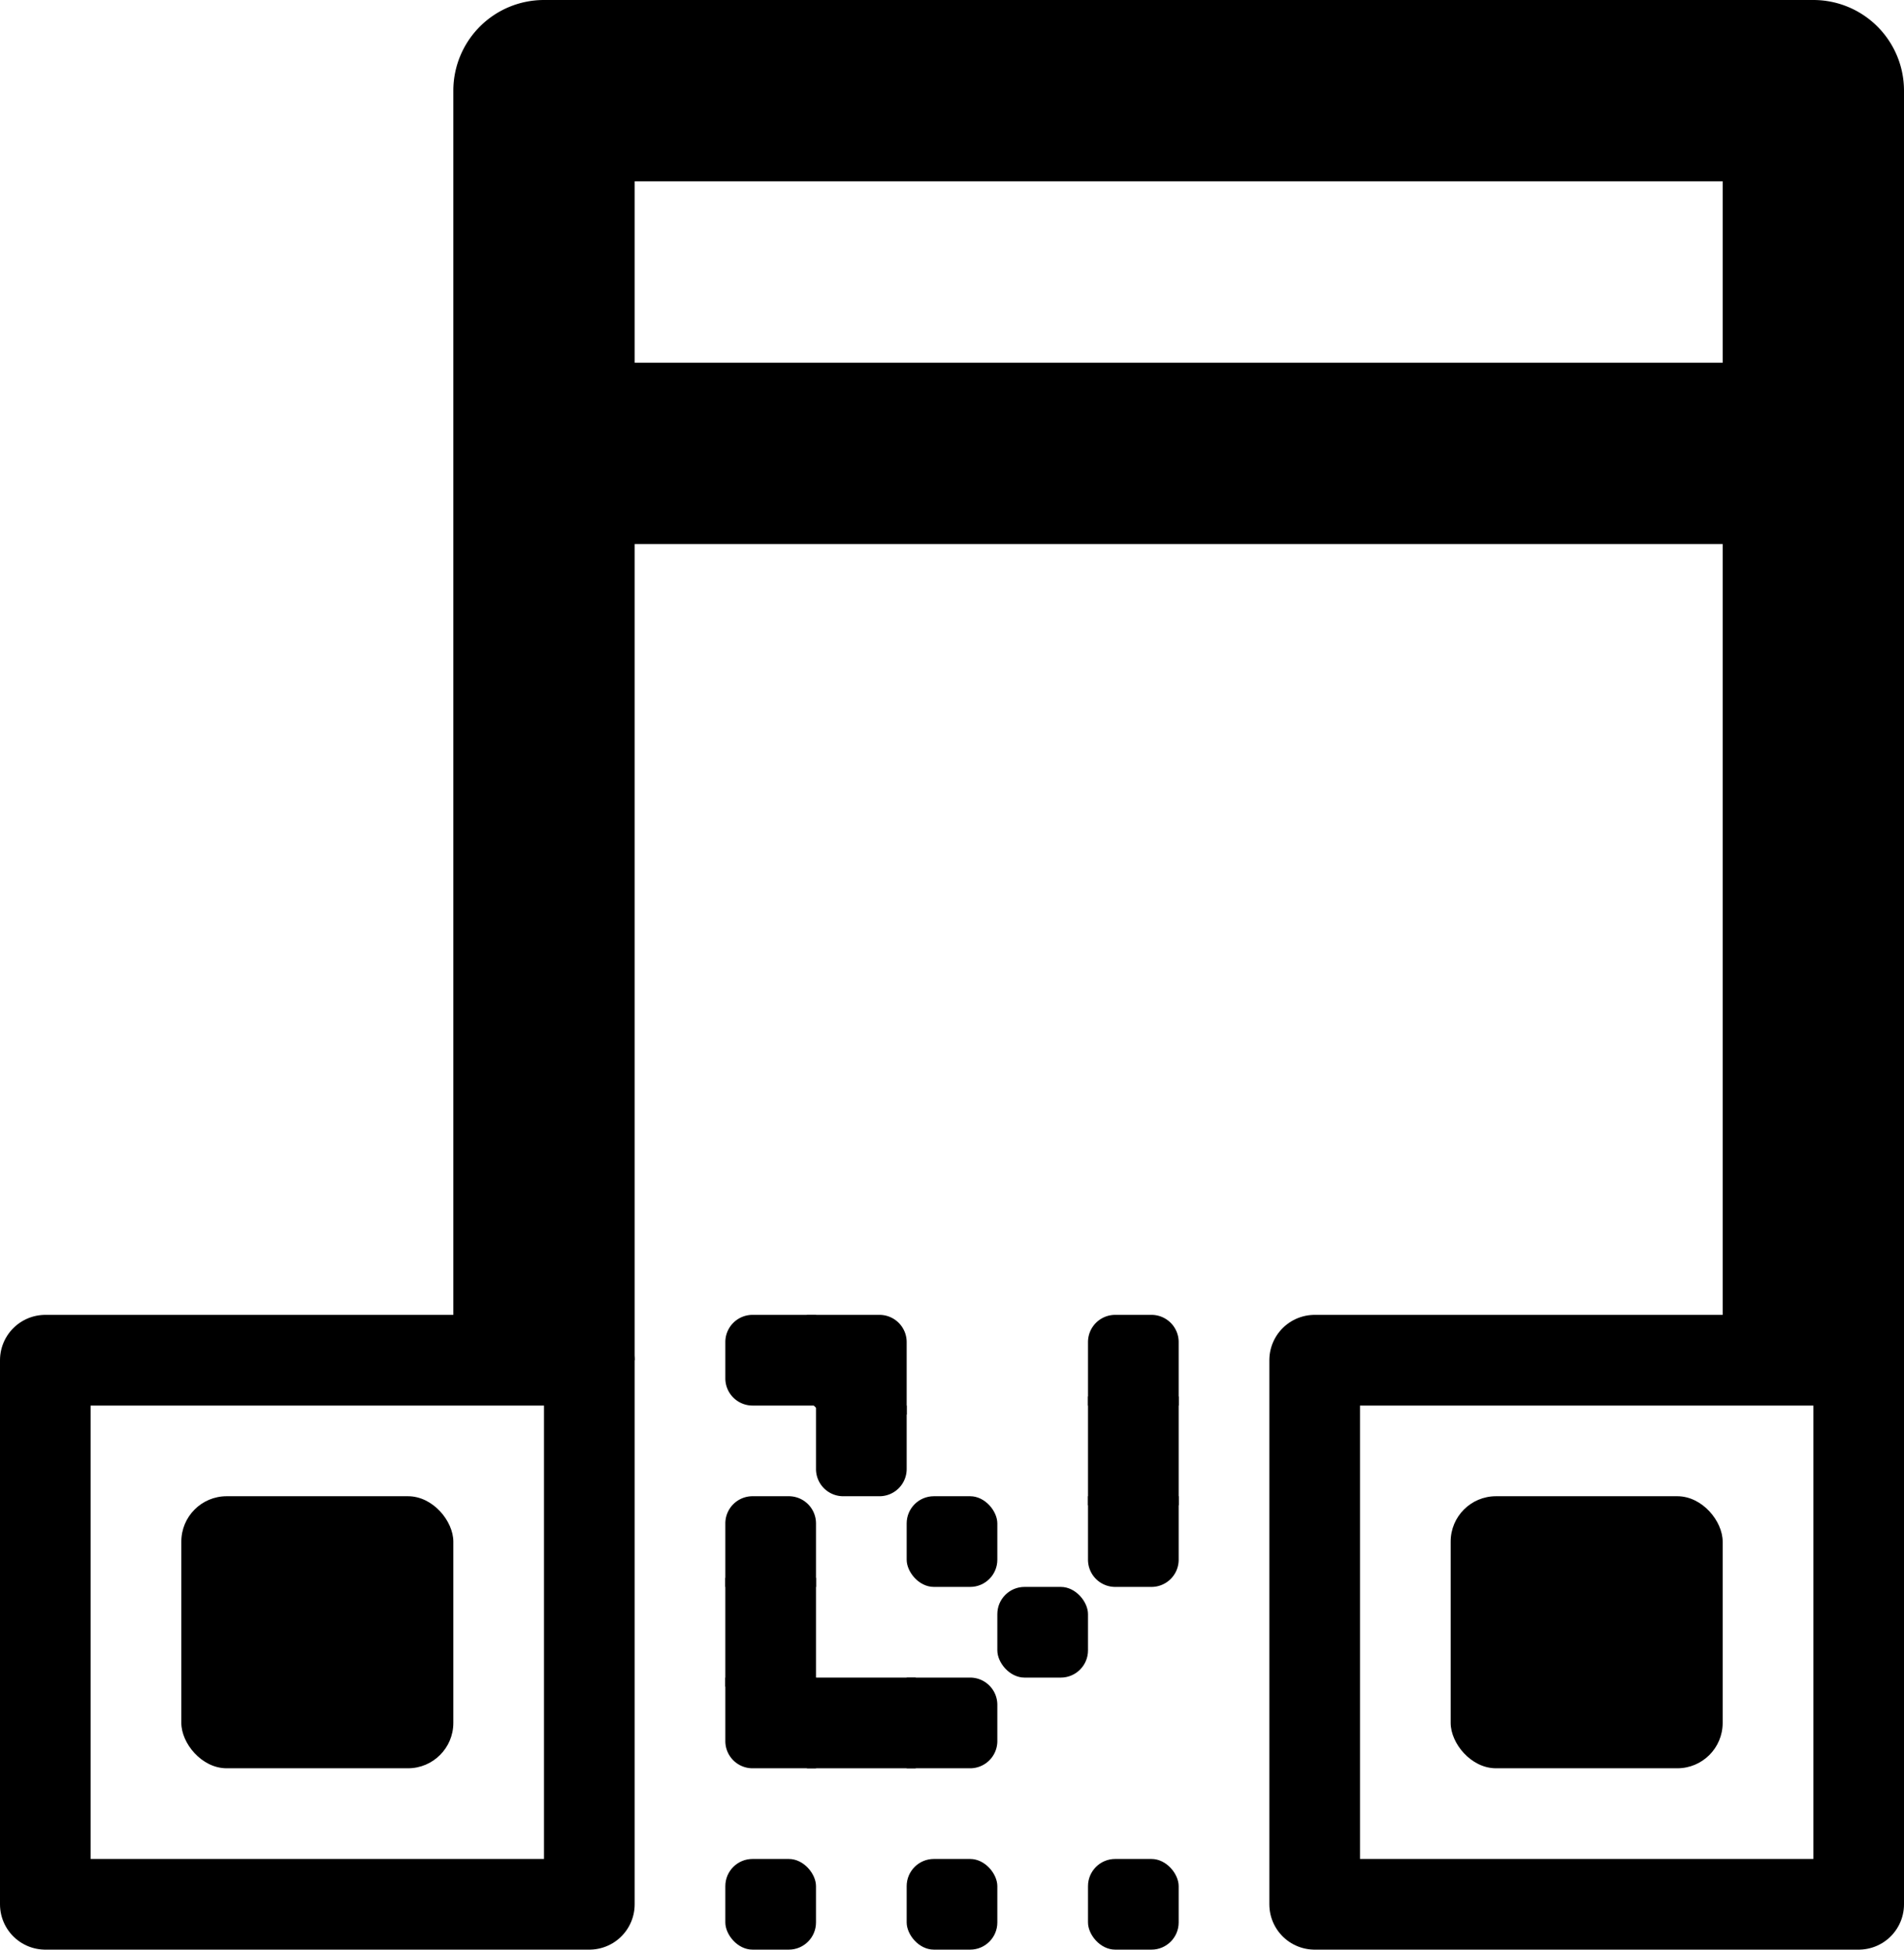 <?xml version="1.0" encoding="utf-8"?>
<svg viewBox="250 255 210 215"
    xmlns="http://www.w3.org/2000/svg"
    xmlns:bx="https://boxy-svg.com">
    <g transform="matrix(1, 0, 0, 1, 250, 200)">
        <rect y="205" width="60" height="60" style="fill: none; stroke: rgb(0, 0, 0); stroke-width: 10px; stroke-linejoin: round;" x="5"/>
        <rect style="stroke-linejoin: round;" x="20" y="220" width="30" height="30" rx="5" ry="5"/>
    </g>
    <g transform="matrix(1, 0, 0, 1, 390, 200)">
        <rect y="205" width="60" height="60" style="fill: none; stroke: rgb(0, 0, 0); stroke-width: 10px; stroke-linejoin: round;" x="5"/>
        <rect style="stroke-linejoin: round;" x="20" y="220" width="30" height="30" rx="5" ry="5"/>
    </g>
    <g transform="matrix(1, 0, 0, 1, 250, 200)">
        <path style="" d="M 83 200 H 90 V 210 H 83 A 3 3 0 0 1 80 207 V 203 A 3 3 0 0 1 83 200 Z" bx:shape="rect 80 200 10 10 3 0 0 3 1@43022f55"/>
        <path style="" d="M 89 200 H 97 A 3 3 0 0 1 100 203 V 211 H 92 A 3 3 0 0 1 89 208 V 200 Z" bx:shape="rect 89 200 11 11 0 3 0 3 1@1e24cc7a"/>
        <path style="" d="M 123 200 H 127 A 3 3 0 0 1 130 203 V 210 H 120 V 203 A 3 3 0 0 1 123 200 Z" bx:shape="rect 120 200 10 10 3 3 0 0 1@3b3eaf47"/>
        <path style="" d="M 90 210 H 100 V 217 A 3 3 0 0 1 97 220 H 93 A 3 3 0 0 1 90 217 V 210 Z" bx:shape="rect 90 210 10 10 0 0 3 3 1@df82f573"/>
        <rect style="" x="120" y="209" width="10" height="12"/>
        <path style="" d="M 83 220 H 87 A 3 3 0 0 1 90 223 V 230 H 80 V 223 A 3 3 0 0 1 83 220 Z" bx:shape="rect 80 220 10 10 3 3 0 0 1@c99d59f5"/>
        <rect style="" x="100" y="220" width="10" height="10" rx="3" ry="3"/>
        <path style="" d="M 120 220 H 130 V 227 A 3 3 0 0 1 127 230 H 123 A 3 3 0 0 1 120 227 V 220 Z" bx:shape="rect 120 220 10 10 0 0 3 3 1@897d7e8c"/>
        <rect style="" x="80" y="229" width="10" height="12"/>
        <rect style="" x="110" y="230" width="10" height="10" rx="3" ry="3"/>
        <path style="" d="M 80 240 H 90 V 250 H 83 A 3 3 0 0 1 80 247 V 240 Z" bx:shape="rect 80 240 10 10 0 0 0 3 1@9559a05d"/>
        <rect style="" x="89" y="240" width="12" height="10"/>
        <path style="" d="M 100 240 H 107 A 3 3 0 0 1 110 243 V 247 A 3 3 0 0 1 107 250 H 100 V 240 Z" bx:shape="rect 100 240 10 10 0 3 3 0 1@a26d0ec8"/>
        <rect style="" x="80" y="260" width="10" height="10" rx="3" ry="3"/>
        <rect style="" x="100" y="260" width="10" height="10" rx="3" ry="3"/>
        <rect style="" x="120" y="260" width="10" height="10" rx="3" ry="3"/>
    </g>
    <path style="" d="M 310 255 H 320 V 405 H 300 V 265 A 10 10 0 0 1 310 255 Z" bx:shape="rect 300 255 20 150 10 0 0 0 1@afe99468"/>
    <path style="" d="M 440 255 H 450 A 10 10 0 0 1 460 265 V 405 H 440 V 255 Z" bx:shape="rect 440 255 20 150 0 10 0 0 1@c3208a4e"/>
    <rect width="122" height="20" style="" x="319" y="255"/>
    <rect y="295" width="122" height="20" style="" x="319"/>
</svg>
